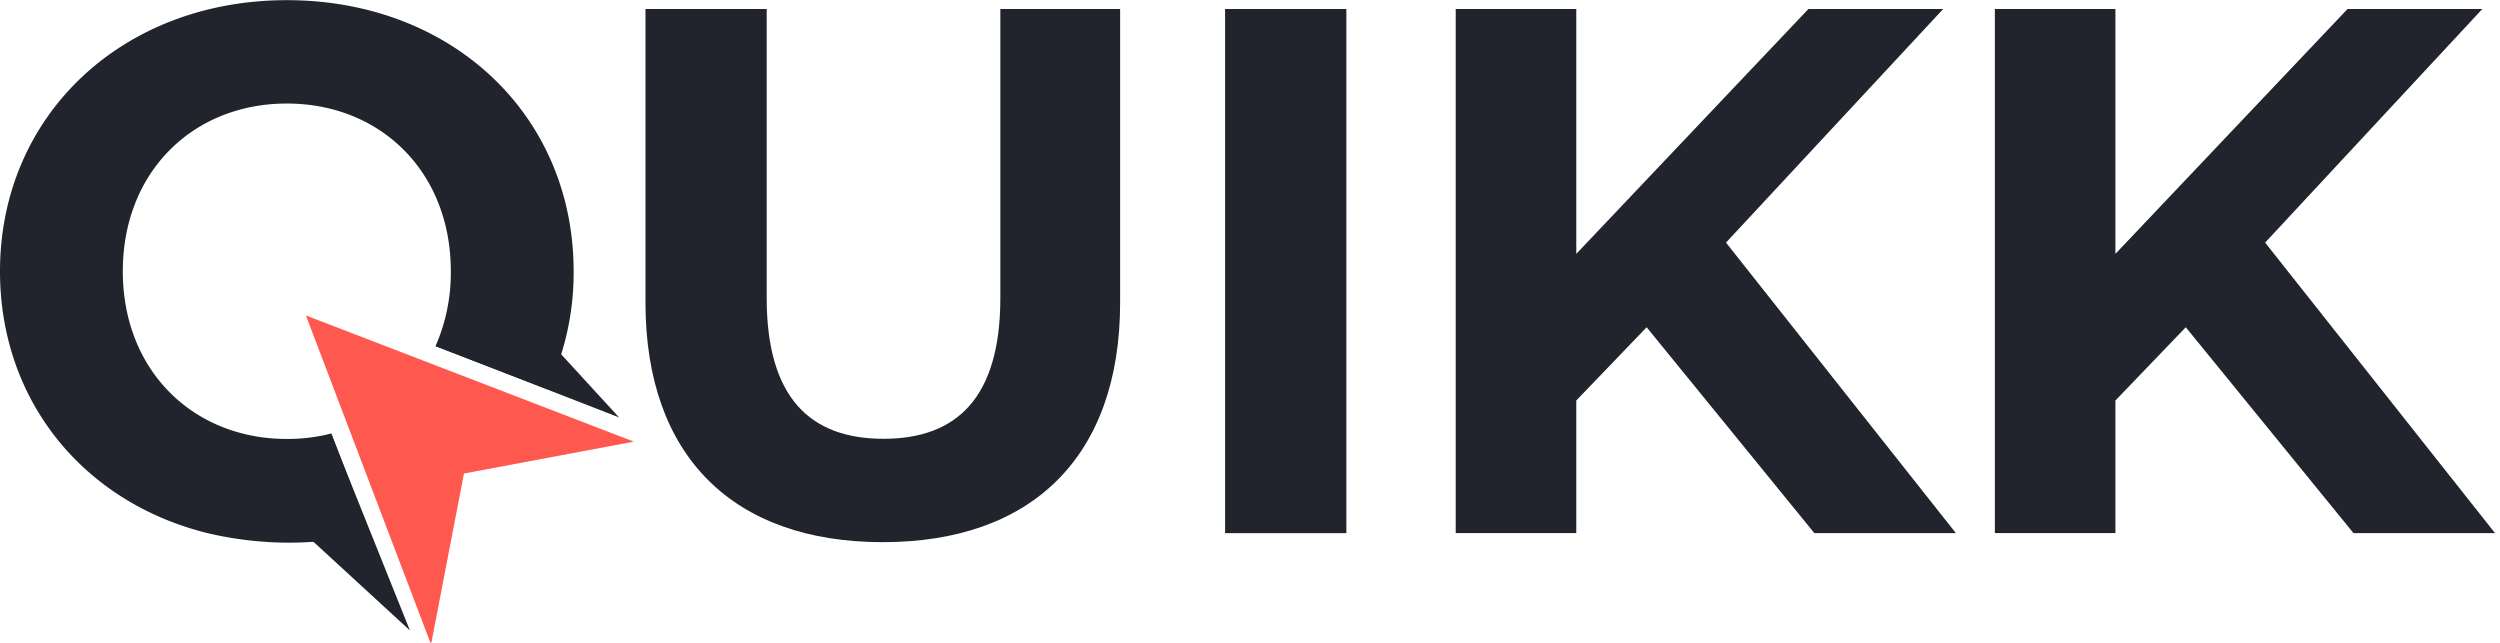 <svg id="quikk_software_logo" data-name="QUIKK Software Logo"
    xmlns="http://www.w3.org/2000/svg" viewBox="0 0 455.17 117" title="QUIKK Software Logo">
    <defs>
        <style>.primary{fill:#21242D;}.accent{fill:#ff584f;}</style>
    </defs>
    <path class="primary" d="M489.93,489.16V435.72H512v52.62c0,18.14,7.91,25.63,21.27,25.63s21.27-7.49,21.27-25.63V435.72h21.81v53.44c0,28.09-16.09,43.63-43.22,43.63S489.93,517.25,489.93,489.16Z" transform="translate(-372.41 -434.08)"/>
    <path class="primary" d="M595.46,435.72h22.08v95.43H595.46Z" transform="translate(-372.41 -434.08)"/>
    <path class="primary" d="M672.21,493.66,659.4,507v24.13H637.45V435.72H659.4V480.3l42.26-44.58H726.2l-39.54,42.53,41.86,52.9H702.75Z" transform="translate(-372.41 -434.08)"/>
    <path class="primary" d="M770.37,493.66,757.56,507v24.13H735.61V435.72h21.95V480.3l42.26-44.58h24.54l-39.54,42.53,41.86,52.9H800.91Z" transform="translate(-372.41 -434.08)"/>
    <polygon class="accent" points="55.7 57.44 78.48 117.33 84.47 86.21 115.39 80.41 55.7 57.44"/>
    <path class="primary" d="M432.75,513a32.49,32.49,0,0,1-8.12,1c-17,0-29.86-12.4-29.86-30.53s12.82-30.54,29.86-30.54,29.86,12.4,29.86,30.54a33.16,33.16,0,0,1-2.79,13.64l20.4,7.84a49.56,49.56,0,0,0,4.75-21.48c0-28.5-22.23-49.36-52.22-49.36s-52.22,21-52.22,49.36c0,23.41,15,41.82,37.28,47.55,5.38,1.34,17.23,3.42,29.93,0Z" transform="translate(-372.41 -434.08)"/>
    <polyline class="primary" points="79.3 63.01 112.71 76 93.5 55.05"/>
    <polyline class="primary" points="60.26 78.94 74.63 114.78 49 91.23"/>
</svg>